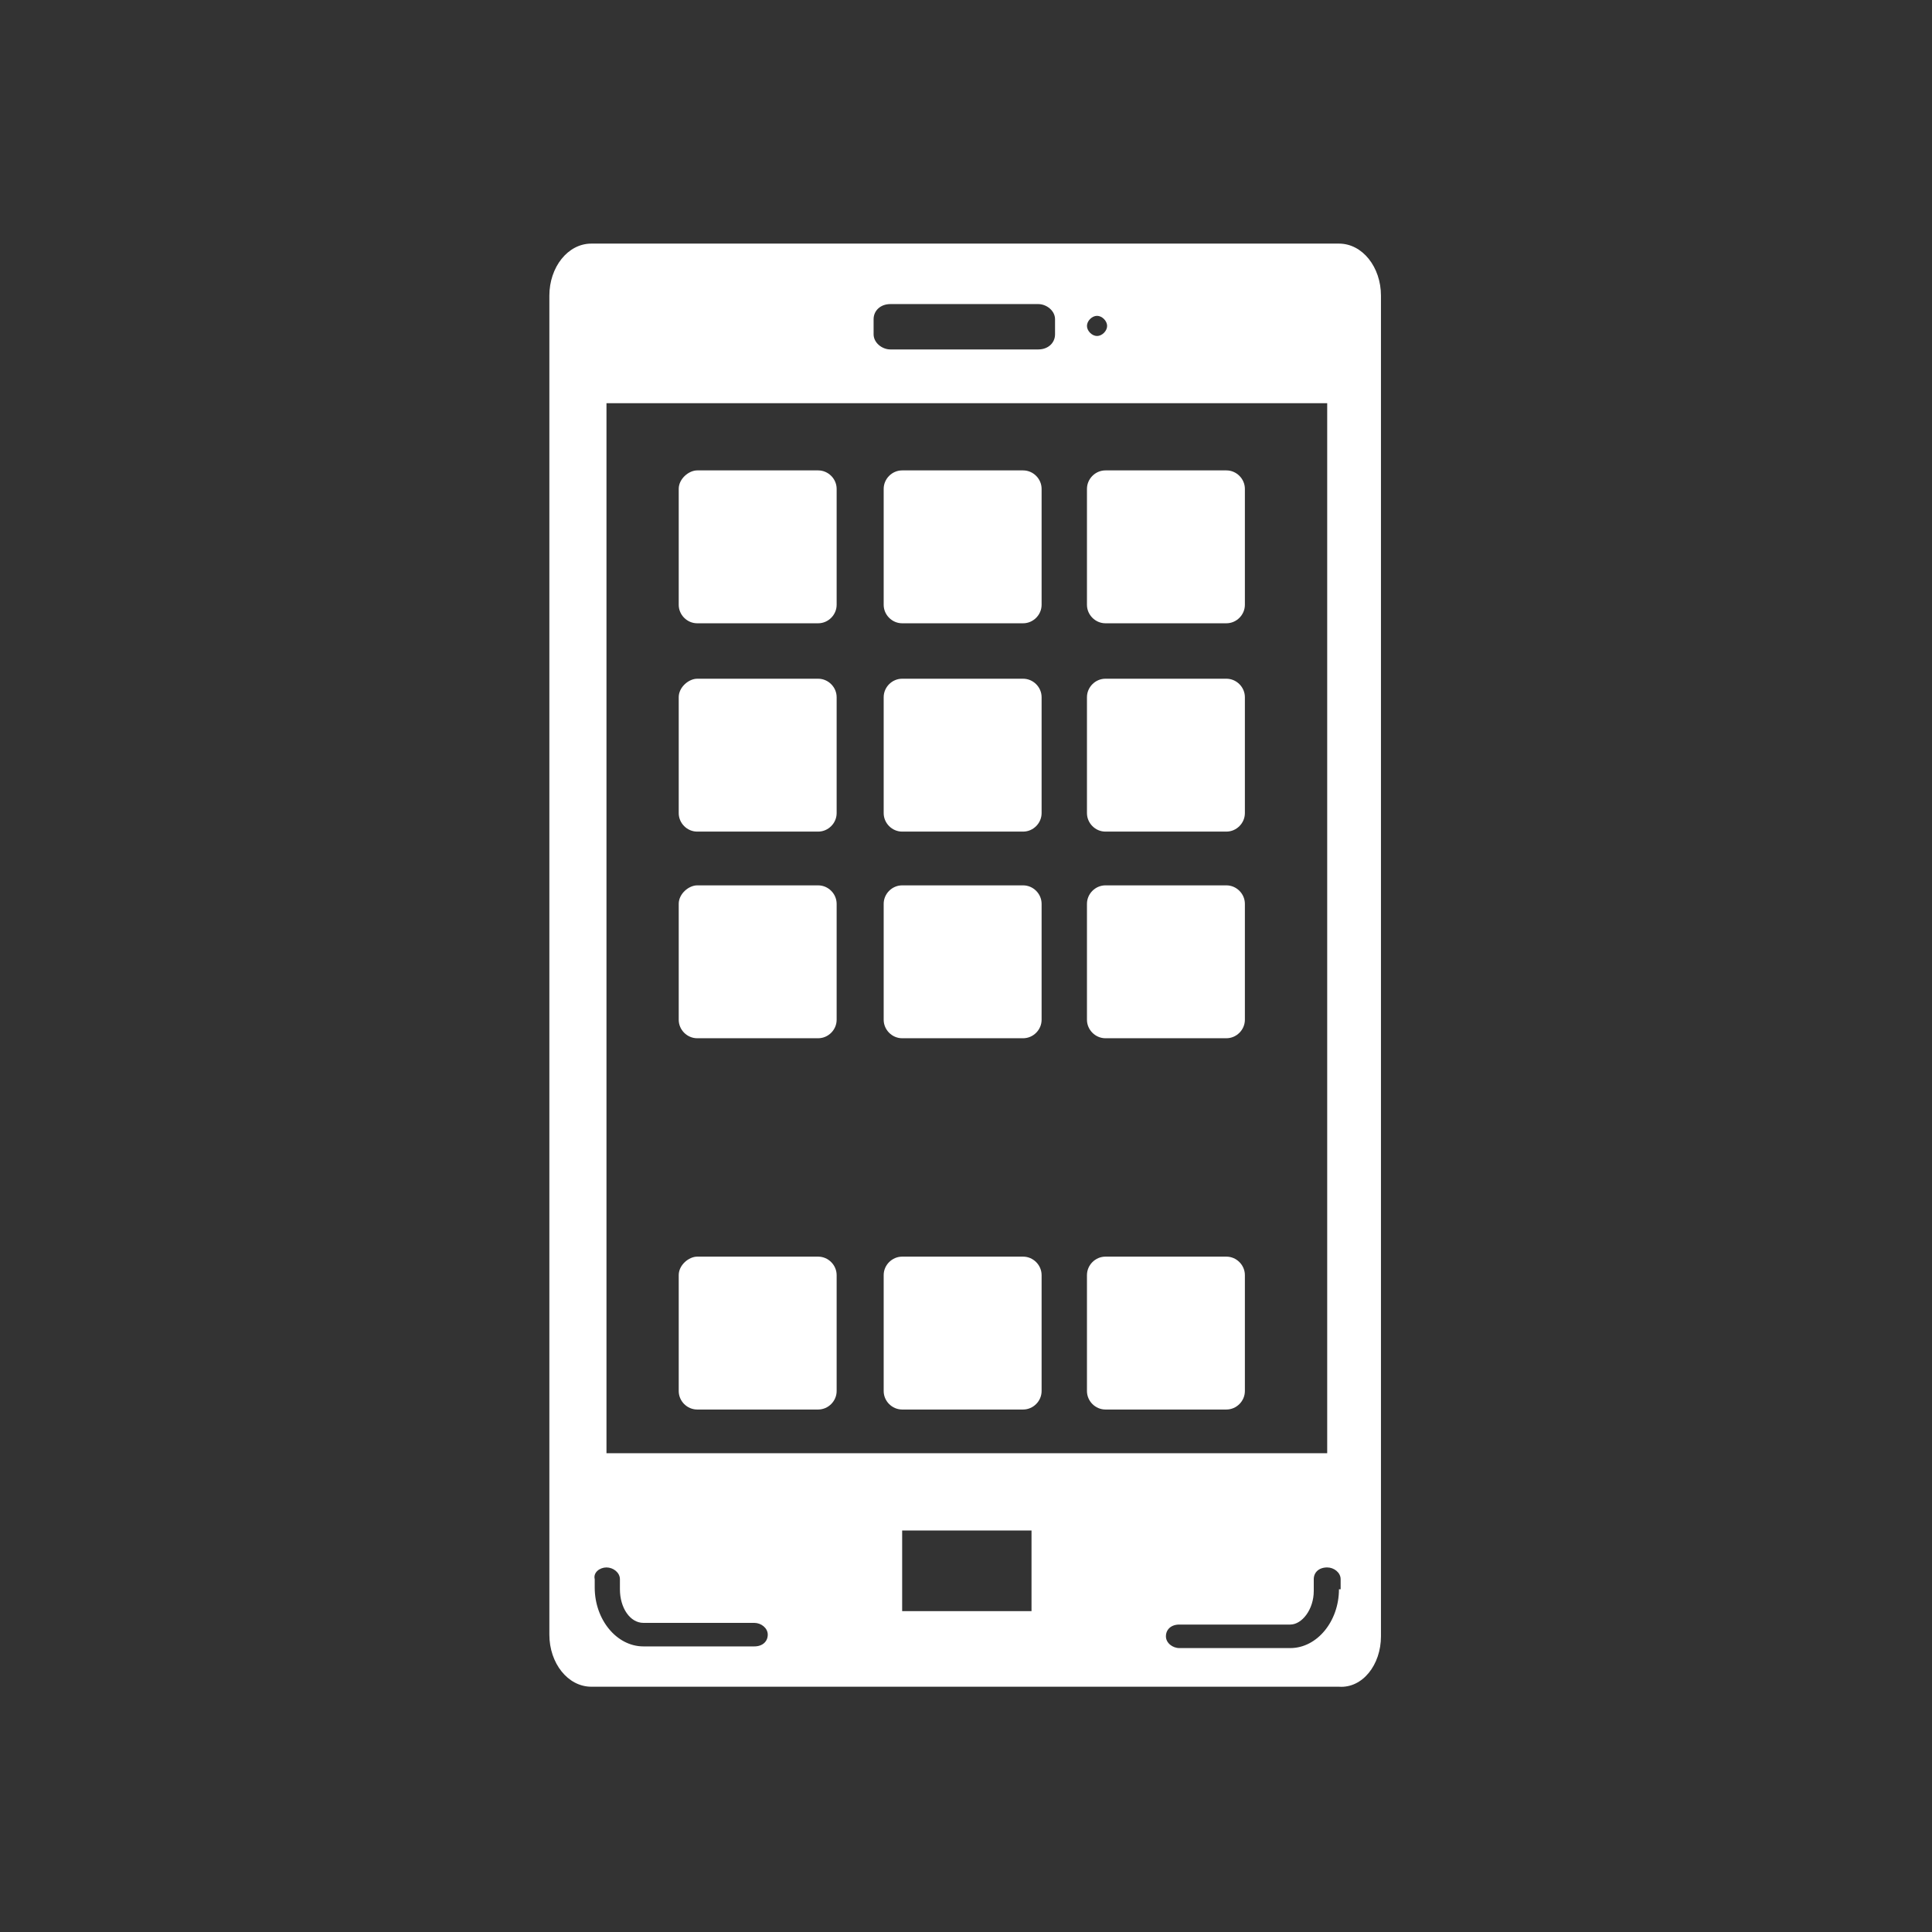 <?xml version="1.0" encoding="utf-8"?>
<!-- Generator: Adobe Illustrator 22.1.0, SVG Export Plug-In . SVG Version: 6.00 Build 0)  -->
<svg version="1.1" xmlns="http://www.w3.org/2000/svg" xmlns:xlink="http://www.w3.org/1999/xlink" x="0px" y="0px"
	 viewBox="0 0 115 115" style="enable-background:new 0 0 115 115;" xml:space="preserve">
<rect x="0" y="0" width="115" height="115" fill="#333333" stroke="none"/>
<style type="text/css">
	.st0{fill:none;}
	.st1{fill:#006997;}
	.st2{fill:#DB1F26;}
	.st3{fill:#FFFFFF;}
</style>
<g id="Layer_2">
	<rect class="st0" width="115" height="115"/>
</g>
<g id="Layer_1">
	<g>
		<path class="st3" d="M82.2,97.4V17.6c0-1.7-1.1-3.1-2.5-3.1H35.2c-1.4,0-2.5,1.4-2.5,3.1v79.7c0,1.7,1.1,3.1,2.5,3.1h44.5
			C81.1,100.5,82.2,99.1,82.2,97.4 M53.7,91.1h7.7v4.8h-7.7V91.1z M36.1,93.3c0.4,0,0.8,0.3,0.8,0.7v0.6c0,1.1,0.6,2,1.4,2h6.6
			c0.4,0,0.8,0.3,0.8,0.7s-0.3,0.7-0.8,0.7h-6.6c-1.6,0-2.9-1.6-2.9-3.5V94C35.3,93.6,35.7,93.3,36.1,93.3 M62.8,19.9
			c0,0.5-0.4,0.9-1,0.9h-8.8c-0.5,0-1-0.4-1-0.9V19c0-0.5,0.4-0.9,1-0.9h8.8c0.5,0,1,0.4,1,0.9V19.9z M65.9,19.4
			c0,0.3-0.3,0.6-0.6,0.6s-0.6-0.3-0.6-0.6c0-0.3,0.3-0.6,0.6-0.6S65.9,19.1,65.9,19.4 M79,86.5H36.1V24H79V86.5z M79.7,94.6
			c0,1.9-1.3,3.5-2.9,3.5h-6.6c-0.4,0-0.8-0.3-0.8-0.7s0.3-0.7,0.8-0.7h6.6c0.7,0,1.4-0.9,1.4-2V94c0-0.4,0.3-0.7,0.8-0.7
			c0.4,0,0.8,0.3,0.8,0.7V94.6z M40.4,29.1v6.9c0,0.6,0.5,1.1,1.1,1.1h7.2c0.6,0,1.1-0.5,1.1-1.1v-6.9c0-0.6-0.5-1.1-1.1-1.1h-7.2
			C41,28,40.4,28.5,40.4,29.1 M40.4,41.5v6.9c0,0.6,0.5,1.1,1.1,1.1h7.2c0.6,0,1.1-0.5,1.1-1.1v-6.9c0-0.6-0.5-1.1-1.1-1.1h-7.2
			C41,40.4,40.4,40.9,40.4,41.5 M40.4,53.8v6.9c0,0.6,0.5,1.1,1.1,1.1h7.2c0.6,0,1.1-0.5,1.1-1.1v-6.9c0-0.6-0.5-1.1-1.1-1.1h-7.2
			C41,52.7,40.4,53.2,40.4,53.8 M40.4,75.9v6.9c0,0.6,0.5,1.1,1.1,1.1h7.2c0.6,0,1.1-0.5,1.1-1.1v-6.9c0-0.6-0.5-1.1-1.1-1.1h-7.2
			C41,74.8,40.4,75.3,40.4,75.9 M52.6,29.1v6.9c0,0.6,0.5,1.1,1.1,1.1h7.2c0.6,0,1.1-0.5,1.1-1.1v-6.9c0-0.6-0.5-1.1-1.1-1.1h-7.2
			C53.1,28,52.6,28.5,52.6,29.1 M52.6,41.5v6.9c0,0.6,0.5,1.1,1.1,1.1h7.2c0.6,0,1.1-0.5,1.1-1.1v-6.9c0-0.6-0.5-1.1-1.1-1.1h-7.2
			C53.1,40.4,52.6,40.9,52.6,41.5 M52.6,53.8v6.9c0,0.6,0.5,1.1,1.1,1.1h7.2c0.6,0,1.1-0.5,1.1-1.1v-6.9c0-0.6-0.5-1.1-1.1-1.1h-7.2
			C53.1,52.7,52.6,53.2,52.6,53.8 M52.6,75.9v6.9c0,0.6,0.5,1.1,1.1,1.1h7.2c0.6,0,1.1-0.5,1.1-1.1v-6.9c0-0.6-0.5-1.1-1.1-1.1h-7.2
			C53.1,74.8,52.6,75.3,52.6,75.9 M64.7,29.1v6.9c0,0.6,0.5,1.1,1.1,1.1H73c0.6,0,1.1-0.5,1.1-1.1v-6.9c0-0.6-0.5-1.1-1.1-1.1h-7.2
			C65.2,28,64.7,28.5,64.7,29.1 M64.7,41.5v6.9c0,0.6,0.5,1.1,1.1,1.1H73c0.6,0,1.1-0.5,1.1-1.1v-6.9c0-0.6-0.5-1.1-1.1-1.1h-7.2
			C65.2,40.4,64.7,40.9,64.7,41.5 M64.7,53.8v6.9c0,0.6,0.5,1.1,1.1,1.1H73c0.6,0,1.1-0.5,1.1-1.1v-6.9c0-0.6-0.5-1.1-1.1-1.1h-7.2
			C65.2,52.7,64.7,53.2,64.7,53.8 M64.7,75.9v6.9c0,0.6,0.5,1.1,1.1,1.1H73c0.6,0,1.1-0.5,1.1-1.1v-6.9c0-0.6-0.5-1.1-1.1-1.1h-7.2
			C65.2,74.8,64.7,75.3,64.7,75.9"/>
	</g>
</g>
</svg>

